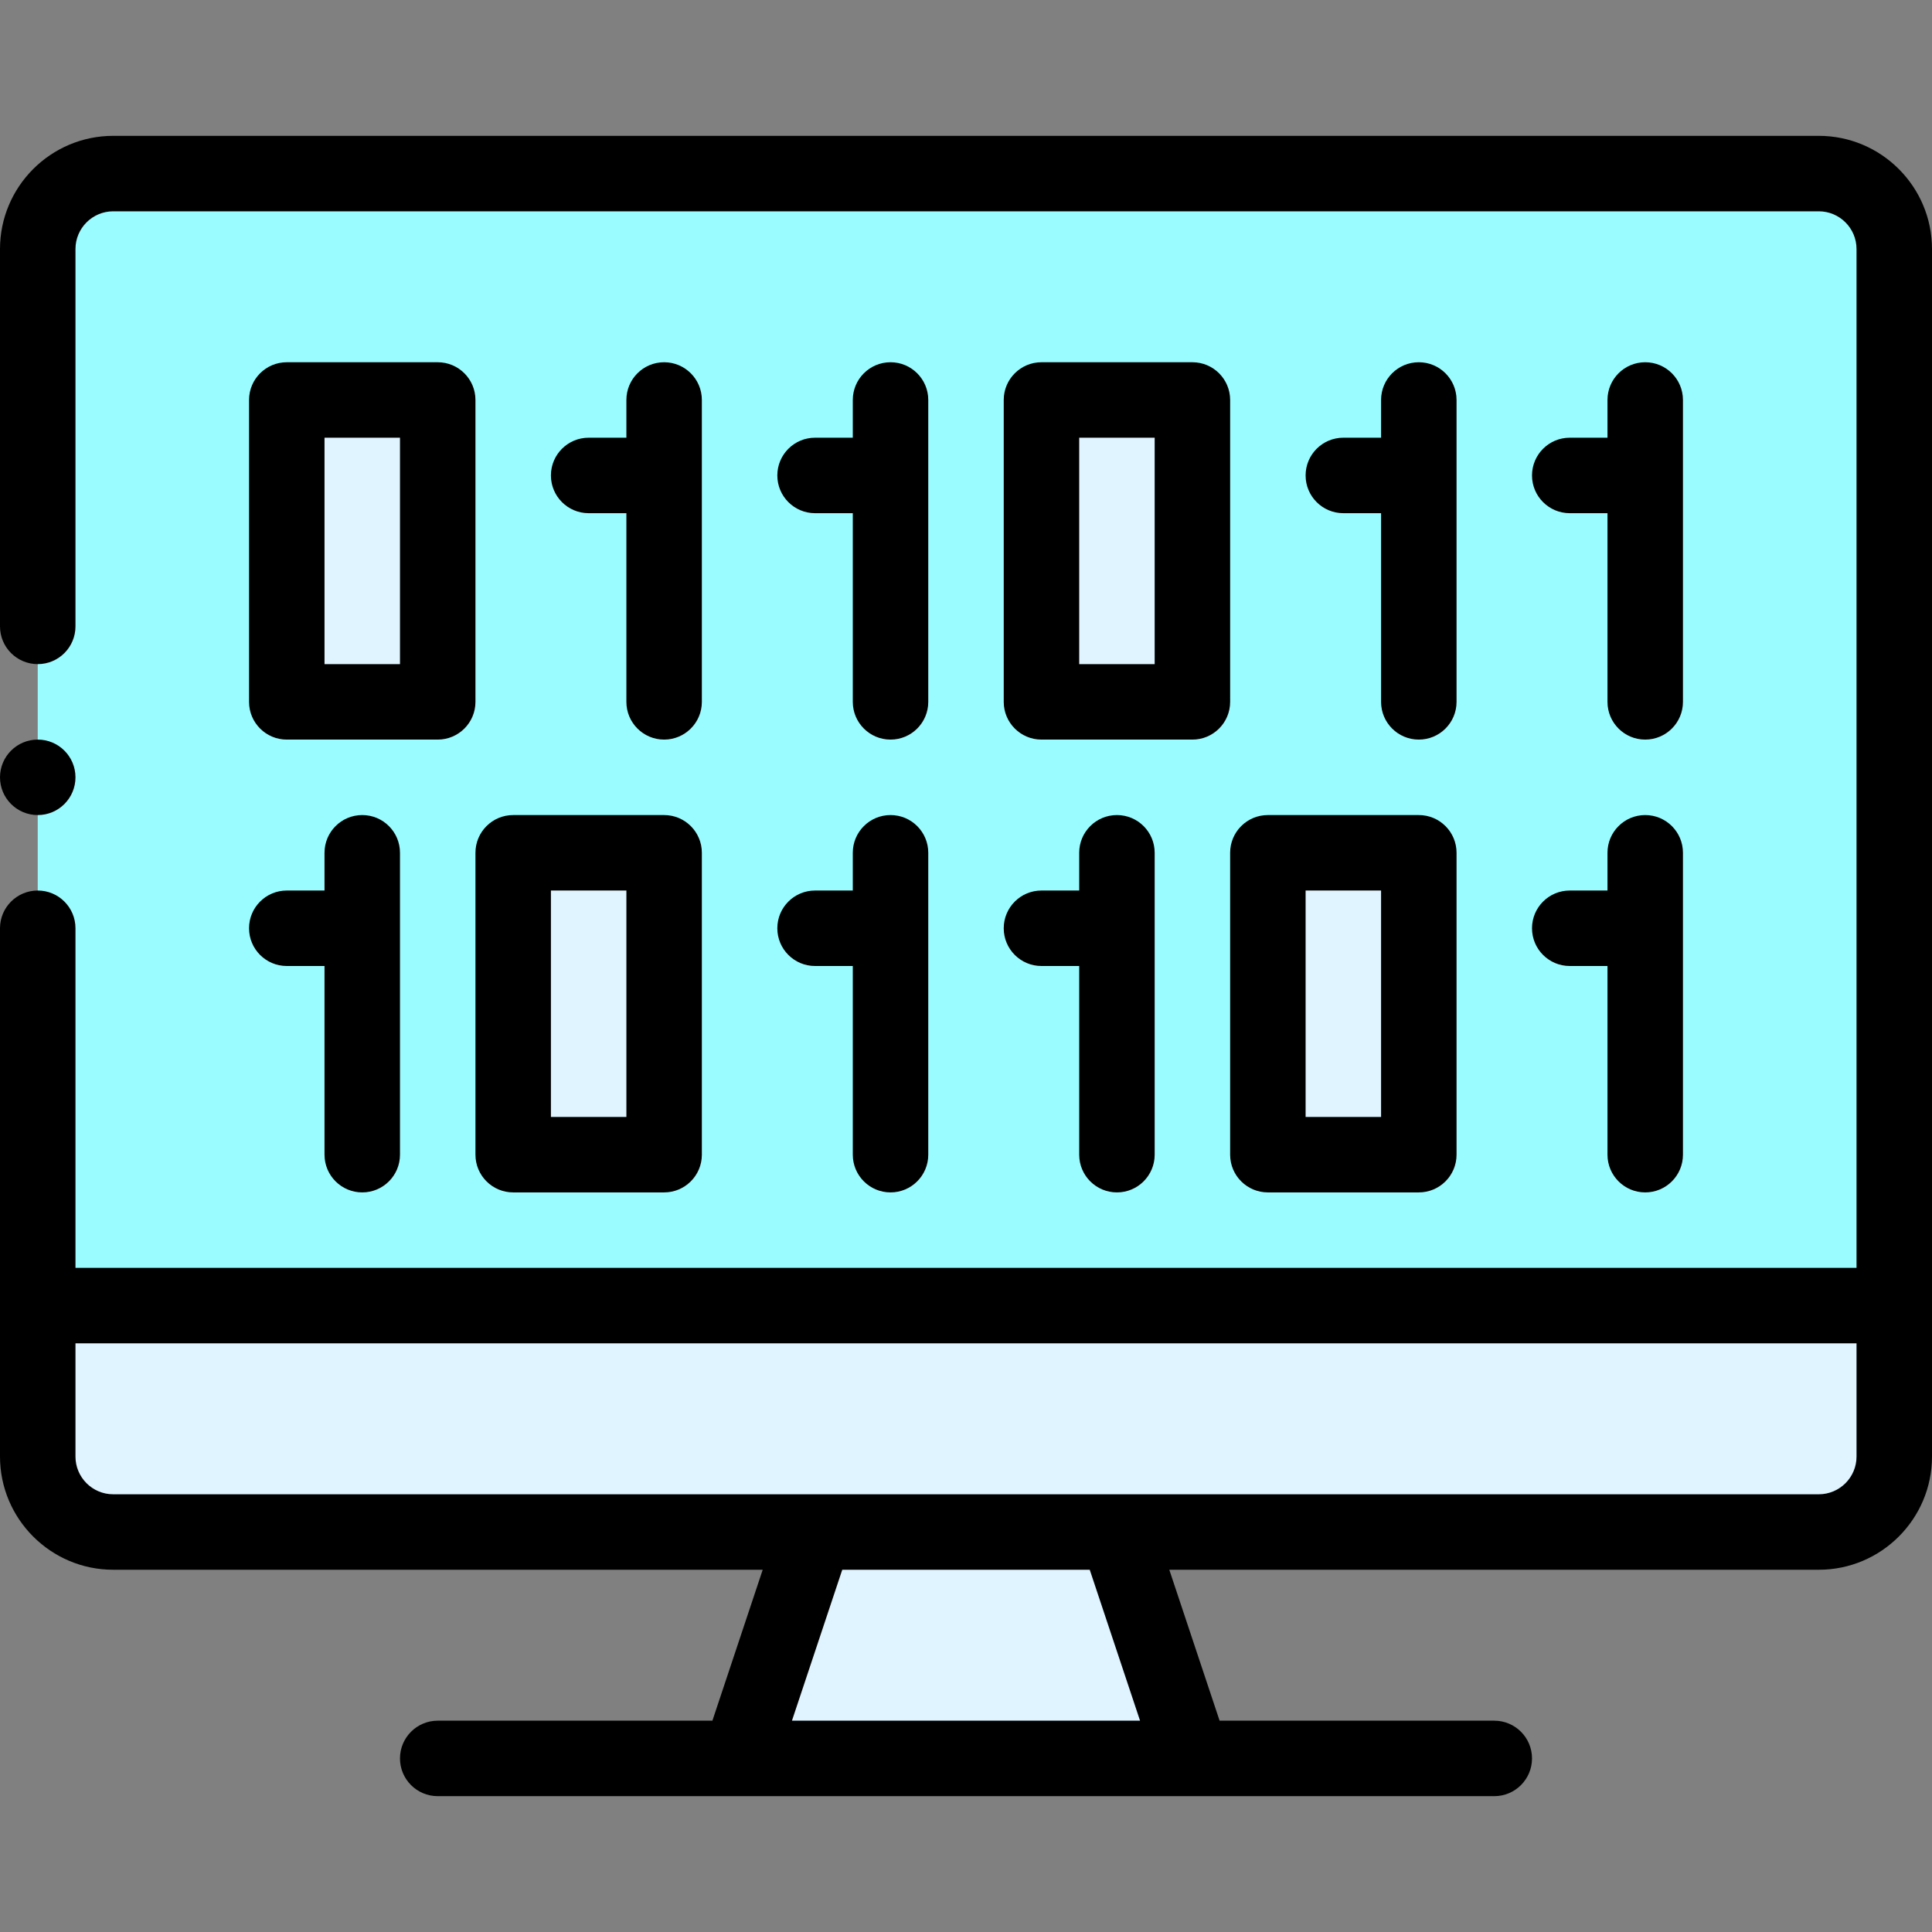 <svg height="512pt" viewBox="0 -36 512 512" width="512pt" xmlns="http://www.w3.org/2000/svg">
    <rect x="0" y="-36" width="512" height="512" fill="#808080" stroke="none"/>
    <path d="m502 30v280h-492v-280c0-11.051 8.949-20 20-20h452c11.051 0 20 8.949 20 20zm0 0"
          fill="#9bfcff"/>
    <g fill="#e0f4ff">
        <path d="m336 190h40v80h-40zm0 0"/>
        <path d="m276 70h40v80h-40zm0 0"/>
        <path d="m10 310v40c0 11.051 8.949 20 20 20h186l-20 60h120l-20-60h186c11.051 0 20-8.949 20-20v-40zm0 0"/>
        <path d="m136 190h40v80h-40zm0 0"/>
        <path d="m76 70h40v80h-40zm0 0"/>
    </g>
    <path d="m176 160c5.523 0 10-4.477 10-10v-80c0-5.523-4.477-10-10-10s-10 4.477-10 10v10h-10c-5.523 0-10 4.477-10 10s4.477 10 10 10h10v50c0 5.523 4.477 10 10 10zm0 0"/>
    <path d="m236 160c5.523 0 10-4.477 10-10v-80c0-5.523-4.477-10-10-10s-10 4.477-10 10v10h-10c-5.523 0-10 4.477-10 10s4.477 10 10 10h10v50c0 5.523 4.477 10 10 10zm0 0"/>
    <path d="m436 160c5.523 0 10-4.477 10-10v-80c0-5.523-4.477-10-10-10s-10 4.477-10 10v10h-10c-5.523 0-10 4.477-10 10s4.477 10 10 10h10v50c0 5.523 4.477 10 10 10zm0 0"/>
    <path d="m376 160c5.523 0 10-4.477 10-10v-80c0-5.523-4.477-10-10-10s-10 4.477-10 10v10h-10c-5.523 0-10 4.477-10 10s4.477 10 10 10h10v50c0 5.523 4.477 10 10 10zm0 0"/>
    <path d="m276 220h10v50c0 5.523 4.477 10 10 10s10-4.477 10-10v-80c0-5.523-4.477-10-10-10s-10 4.477-10 10v10h-10c-5.523 0-10 4.477-10 10s4.477 10 10 10zm0 0"/>
    <path d="m216 220h10v50c0 5.523 4.477 10 10 10s10-4.477 10-10v-80c0-5.523-4.477-10-10-10s-10 4.477-10 10v10h-10c-5.523 0-10 4.477-10 10s4.477 10 10 10zm0 0"/>
    <path d="m416 220h10v50c0 5.523 4.477 10 10 10s10-4.477 10-10v-80c0-5.523-4.477-10-10-10s-10 4.477-10 10v10h-10c-5.523 0-10 4.477-10 10s4.477 10 10 10zm0 0"/>
    <path d="m76 220h10v50c0 5.523 4.477 10 10 10s10-4.477 10-10v-80c0-5.523-4.477-10-10-10s-10 4.477-10 10v10h-10c-5.523 0-10 4.477-10 10s4.477 10 10 10zm0 0"/>
    <path d="m116 60h-40c-5.523 0-10 4.477-10 10v80c0 5.523 4.477 10 10 10h40c5.523 0 10-4.477 10-10v-80c0-5.523-4.477-10-10-10zm-10 80h-20v-60h20zm0 0"/>
    <path d="m316 60h-40c-5.523 0-10 4.477-10 10v80c0 5.523 4.477 10 10 10h40c5.523 0 10-4.477 10-10v-80c0-5.523-4.477-10-10-10zm-10 80h-20v-60h20zm0 0"/>
    <path d="m126 190v80c0 5.523 4.477 10 10 10h40c5.523 0 10-4.477 10-10v-80c0-5.523-4.477-10-10-10h-40c-5.523 0-10 4.477-10 10zm20 10h20v60h-20zm0 0"/>
    <path d="m326 190v80c0 5.523 4.477 10 10 10h40c5.523 0 10-4.477 10-10v-80c0-5.523-4.477-10-10-10h-40c-5.523 0-10 4.477-10 10zm20 10h20v60h-20zm0 0"/>
    <path d="m20 170c0 5.523-4.477 10-10 10s-10-4.477-10-10 4.477-10 10-10 10 4.477 10 10zm0 0"/>
    <path d="m30 380h172.125l-13.332 40h-72.793c-5.523 0-10 4.477-10 10s4.477 10 10 10h280c5.523 0 10-4.477 10-10s-4.477-10-10-10h-72.793l-13.332-40h172.125c16.543 0 30-13.457 30-30v-320c0-16.543-13.457-30-30-30h-452c-16.543 0-30 13.457-30 30v100c0 5.523 4.477 10 10 10s10-4.477 10-10v-100c0-5.516 4.484-10 10-10h452c5.516 0 10 4.484 10 10v270h-472v-90c0-5.523-4.477-10-10-10s-10 4.477-10 10v140c0 16.543 13.457 30 30 30zm272.125 40h-92.25l13.332-40h65.586zm189.875-100v30c0 5.516-4.484 10-10 10-12.66 0-438.078 0-452 0-5.516 0-10-4.484-10-10v-30zm0 0"/>
</svg>